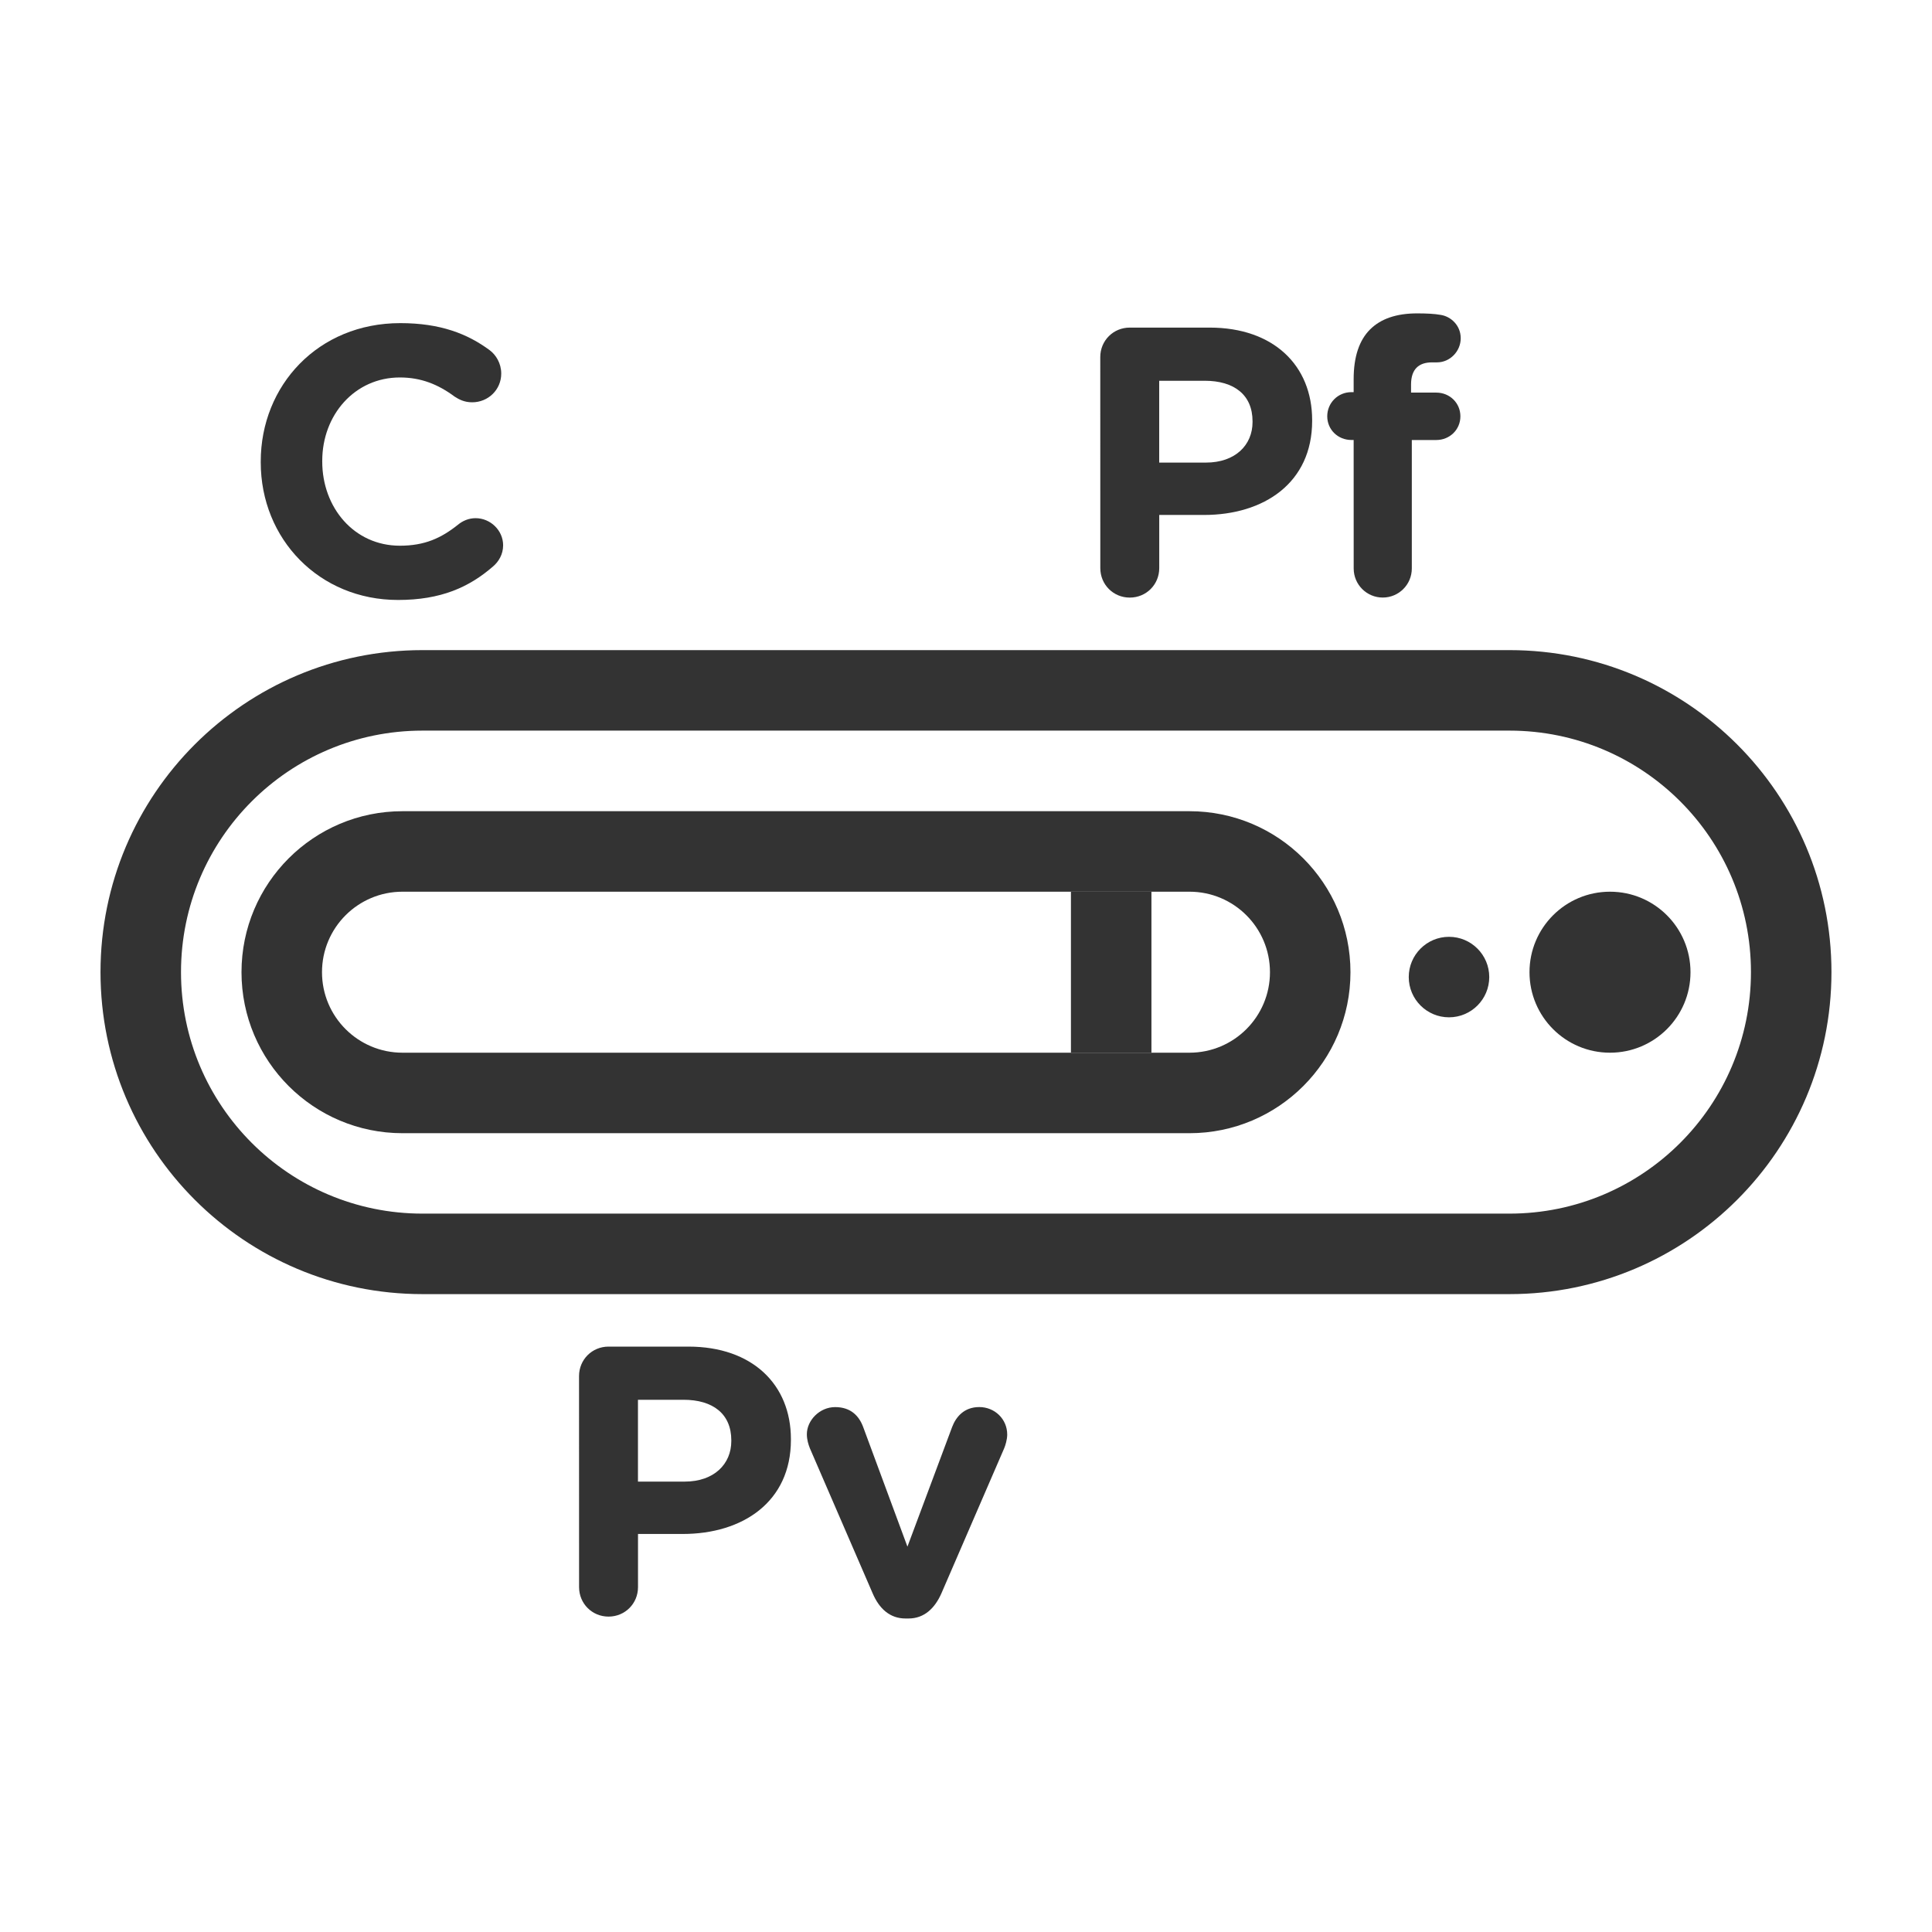 <svg fill="none" height="48" viewBox="0 0 48 48" width="48" xmlns="http://www.w3.org/2000/svg"><g fill="#333"><path clip-rule="evenodd" d="m37.502 18.152h-27.005c-3.314 0-6 2.686-6 6s2.686 6 6 6h27.005c3.314 0 6-2.686 6-6s-2.686-6-6-6zm-27.005-2c-4.418 0-8 3.582-8 8s3.582 8 8 8h27.005c4.418 0 8-3.582 8-8s-3.582-8-8-8z" fill-rule="evenodd"/><path d="m40 22.154c1.105 0 2 .895 2 2 0 1.105-.895 2-2 2s-2-.895-2-2c0-1.105.895-2 2-2z"/><path d="m36 23.275c.552 0 1 .448 1 1 0 .552-.448 1-1 1s-1-.448-1-1c0-.552.448-1 1-1z"/><path clip-rule="evenodd" d="m29.552 22.154h-19.552c-1.105 0-2 .895-2 2 0 1.105.895 2 2 2h19.552c1.105 0 2-.895 2-2 0-1.105-.895-2-2-2zm-23.552 2c0 2.209 1.791 4 4 4h19.552c2.209 0 4-1.791 4-4 0-2.209-1.791-4-4-4h-19.552c-2.209 0-4 1.791-4 4z" fill-rule="evenodd"/><path clip-rule="evenodd" d="m28.607 22.154v4h-2v-4z" fill-rule="evenodd"/><path d="m9.887 14.906c1.064 0 1.767-.314 2.366-.836.133-.114.247-.294.247-.522 0-.37-.314-.674-.684-.674-.171 0-.323.067-.437.162-.418.333-.827.522-1.444.522-1.14 0-1.929-.95-1.929-2.09v-.019c0-1.14.807-2.071 1.929-2.071.523 0 .95.171 1.359.475.104.067.237.142.437.142.399 0 .722-.314.722-.713 0-.257-.133-.466-.285-.58-.551-.408-1.226-.674-2.223-.674-2.042 0-3.467 1.548-3.467 3.439v.019c0 1.909 1.454 3.42 3.41 3.42z"/><path d="m27.337 14.115c0 .408.323.732.732.732s.732-.323.732-.732v-1.321h1.111c1.492 0 2.688-.798 2.688-2.337v-.019c0-1.359-.96-2.299-2.546-2.299h-1.986c-.408 0-.732.323-.732.732zm1.463-2.622v-2.033h1.131c.732 0 1.188.351 1.188 1.007v.019c0 .57-.427 1.007-1.159 1.007z"/><path d="m33.632 14.124c0 .399.323.722.722.722s.722-.323.722-.722v-3.192h.608c.333 0 .599-.257.599-.589s-.266-.589-.599-.589h-.627v-.2c0-.38.19-.551.522-.551h.123c.323 0 .589-.276.589-.599s-.247-.541-.494-.58c-.162-.029-.361-.038-.589-.038-.513 0-.902.133-1.169.399s-.408.674-.408 1.235v.323h-.057c-.333 0-.599.266-.599.599s.266.589.599.589h.057z"/><path d="m14.387 39.432c0 .408.323.732.732.732s.732-.323.732-.732v-1.321h1.111c1.492 0 2.688-.798 2.688-2.337v-.019c0-1.359-.96-2.299-2.546-2.299h-1.986c-.408 0-.732.323-.732.732zm1.463-2.622v-2.033h1.131c.732 0 1.188.351 1.188 1.007v.019c0 .57-.427 1.007-1.159 1.007z"/><path d="m23.39 39.584 1.558-3.6c.029-.067.076-.218.076-.342 0-.39-.314-.684-.694-.684s-.58.247-.674.494l-1.111 2.974-1.093-2.954c-.104-.294-.314-.513-.703-.513s-.703.333-.703.674c0 .133.038.257.076.351l1.558 3.6c.162.38.427.627.817.627h.076c.39 0 .655-.257.817-.627z"/></g></svg>